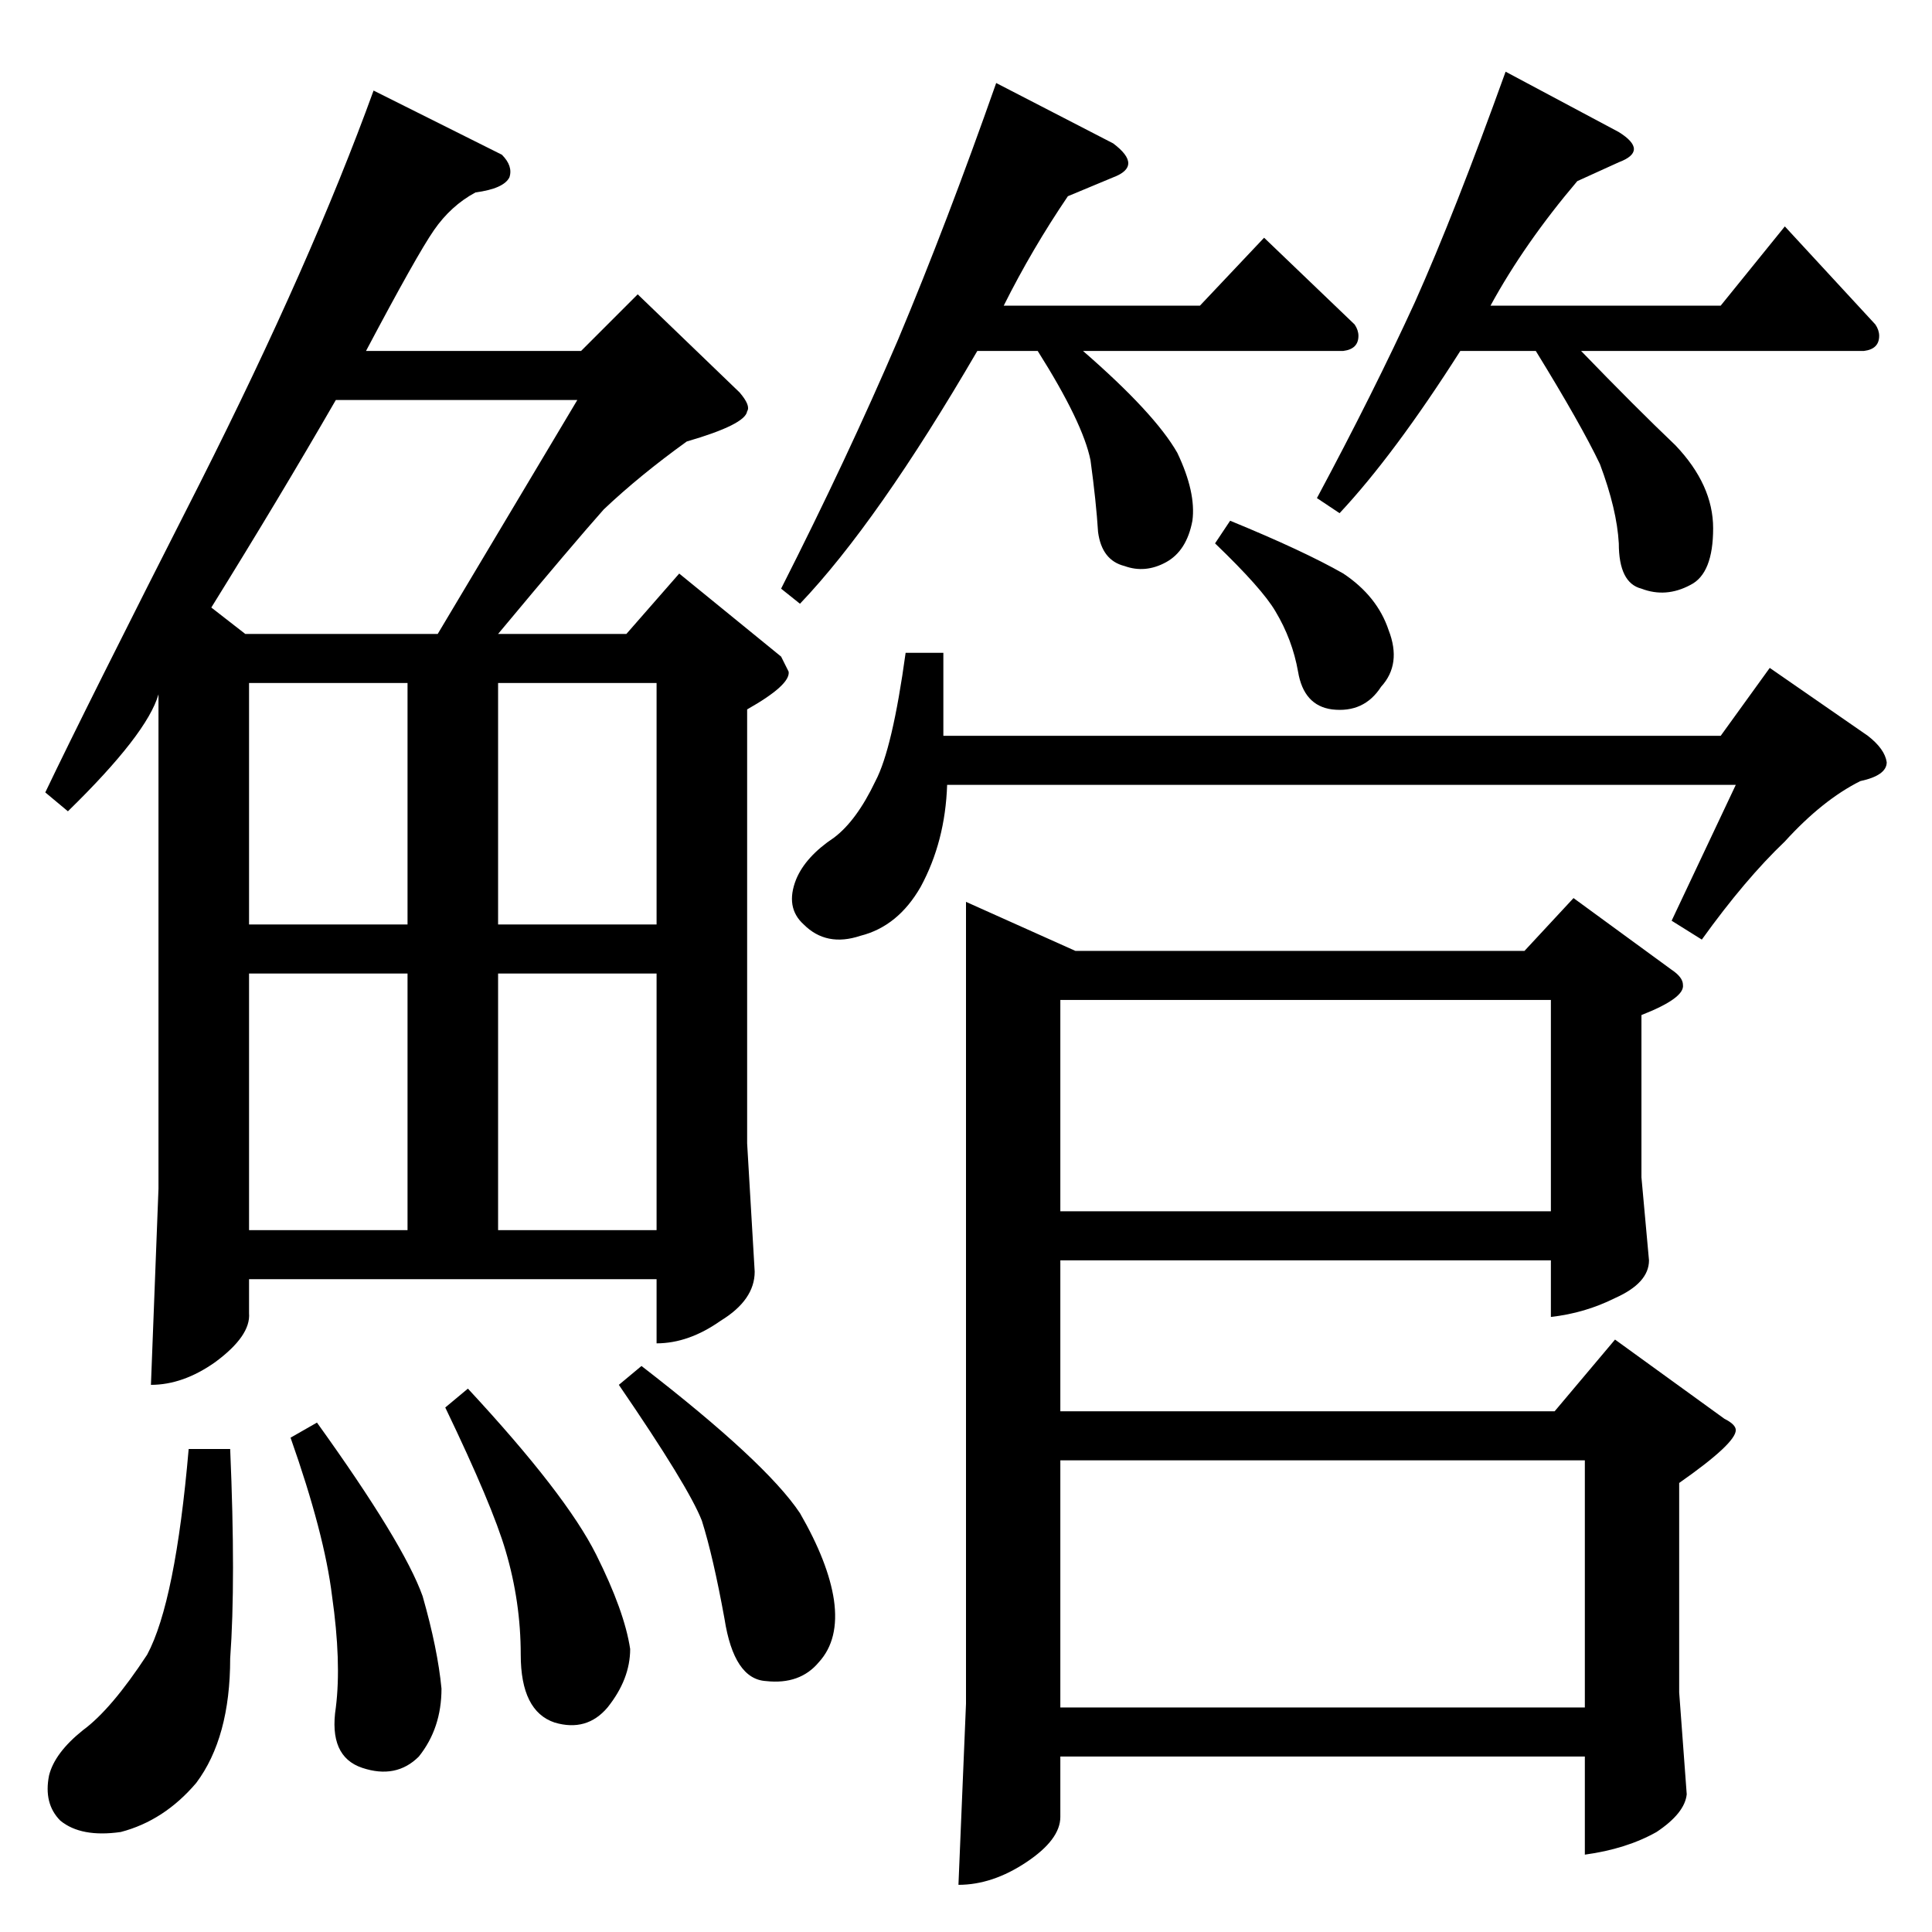 <?xml version="1.0" standalone="no"?>
<!DOCTYPE svg PUBLIC "-//W3C//DTD SVG 1.1//EN" "http://www.w3.org/Graphics/SVG/1.1/DTD/svg11.dtd" >
<svg xmlns="http://www.w3.org/2000/svg" xmlns:xlink="http://www.w3.org/1999/xlink" version="1.1" viewBox="0 -205 1024 1024">
  <g transform="matrix(1 0 0 -1 0 819)">
   <path fill="currentColor"
d="M512 546l58 -26h238l26 28l52 -38q6 -4 6 -8q1 -7 -22 -16v-86l4 -44q0 -12 -18 -20q-16 -8 -34 -10v30h-260v-80h262l32 38l58 -42q6 -3 6 -6q0 -7 -30 -28v-111l4 -54q-1 -10 -16 -20q-16 -9 -38 -12v52h-278v-32q0 -12 -18 -24t-36 -12l4 96v425v0v0zM562 119h278v131
h-278v-131v0v0zM562 382h260v112h-260v-112v0v0zM912 634l26 36l52 -36q9 -7 10 -14q0 -7 -14 -10q-20 -10 -40 -32q-21 -20 -44 -52l-16 10l34 72h-418q-1 -30 -14 -54q-12 -21 -32 -26q-18 -6 -30 6q-10 9 -4 24q5 12 20 22q12 9 22 30q9 17 16 68h20v-44h412v0v0z
M644 736l8 12q39 -16 60 -28q18 -12 24 -30q7 -18 -4 -30q-9 -14 -26 -12q-15 2 -18 20q-3 17 -12 32q-7 12 -32 36v0v0zM858 954q16 -10 0 -16l-22 -10q-28 -33 -46 -66h122l34 42l48 -52q2 -3 2 -6q0 -7 -8 -8h-150q29 -30 50 -50q20 -21 20 -44q0 -24 -12 -30
q-13 -7 -26 -2q-12 3 -12 24q-1 18 -10 42q-10 21 -34 60h-40q-35 -55 -64 -86l-12 8q30 56 52 104q21 47 48 122l60 -32v0v0zM590 948q16 -12 0 -18l-24 -10q-19 -28 -34 -58h104l34 36l48 -46q2 -3 2 -6q0 -7 -8 -8h-138q38 -33 50 -54q10 -21 8 -36q-3 -16 -14 -22
t-22 -2q-12 3 -14 18q-1 16 -4 38q-4 20 -28 58h-32q-53 -91 -94 -134l-10 8q35 69 62 132q26 62 52 136l62 -32v0v0zM266 942q6 -6 4 -12q-3 -6 -18 -8q-13 -7 -22 -20t-36 -64h114l30 30l54 -52q6 -7 4 -10q-1 -7 -32 -16q-25 -18 -44 -36q-16 -18 -56 -66h68l28 32
l54 -44l4 -8q1 -7 -22 -20v-230l4 -68q0 -15 -18 -26q-17 -12 -34 -12v34h-216v-18q1 -12 -18 -26q-17 -12 -34 -12l4 104v262q-6 -21 -48 -62l-12 10q21 44 82 164q59 117 92 208l68 -34v0v0zM132 372h84v136h-84v-136v0v0zM264 372h84v136h-84v-136v0v0zM132 534h84v128
h-84v-128v0v0zM264 662v-128h84v128h-84v0v0zM130 688h102l74 124h-128q-30 -52 -66 -110l18 -14v0v0zM100 256h22q3 -70 0 -111q0 -42 -18 -66q-17 -20 -40 -26q-21 -3 -32 6q-9 9 -6 24q3 12 18 24q15 11 34 40q15 28 22 109v0v0zM154 262l14 8q46 -64 56 -92
q8 -28 10 -49q0 -21 -12 -36q-12 -12 -30 -6t-14 32q3 24 -2 59q-4 33 -22 84v0v0zM236 278l12 10q52 -56 68 -88q15 -30 18 -50q0 -16 -12 -31q-11 -13 -28 -8q-18 6 -18 36q0 28 -8 55q-7 24 -32 76v0v0zM328 290l12 10q66 -51 84 -78q15 -26 18 -46q3 -21 -8 -33
q-10 -12 -28 -10q-17 1 -22 33q-6 33 -12 52q-7 18 -44 72v0v0z" />
  </g>

</svg>
